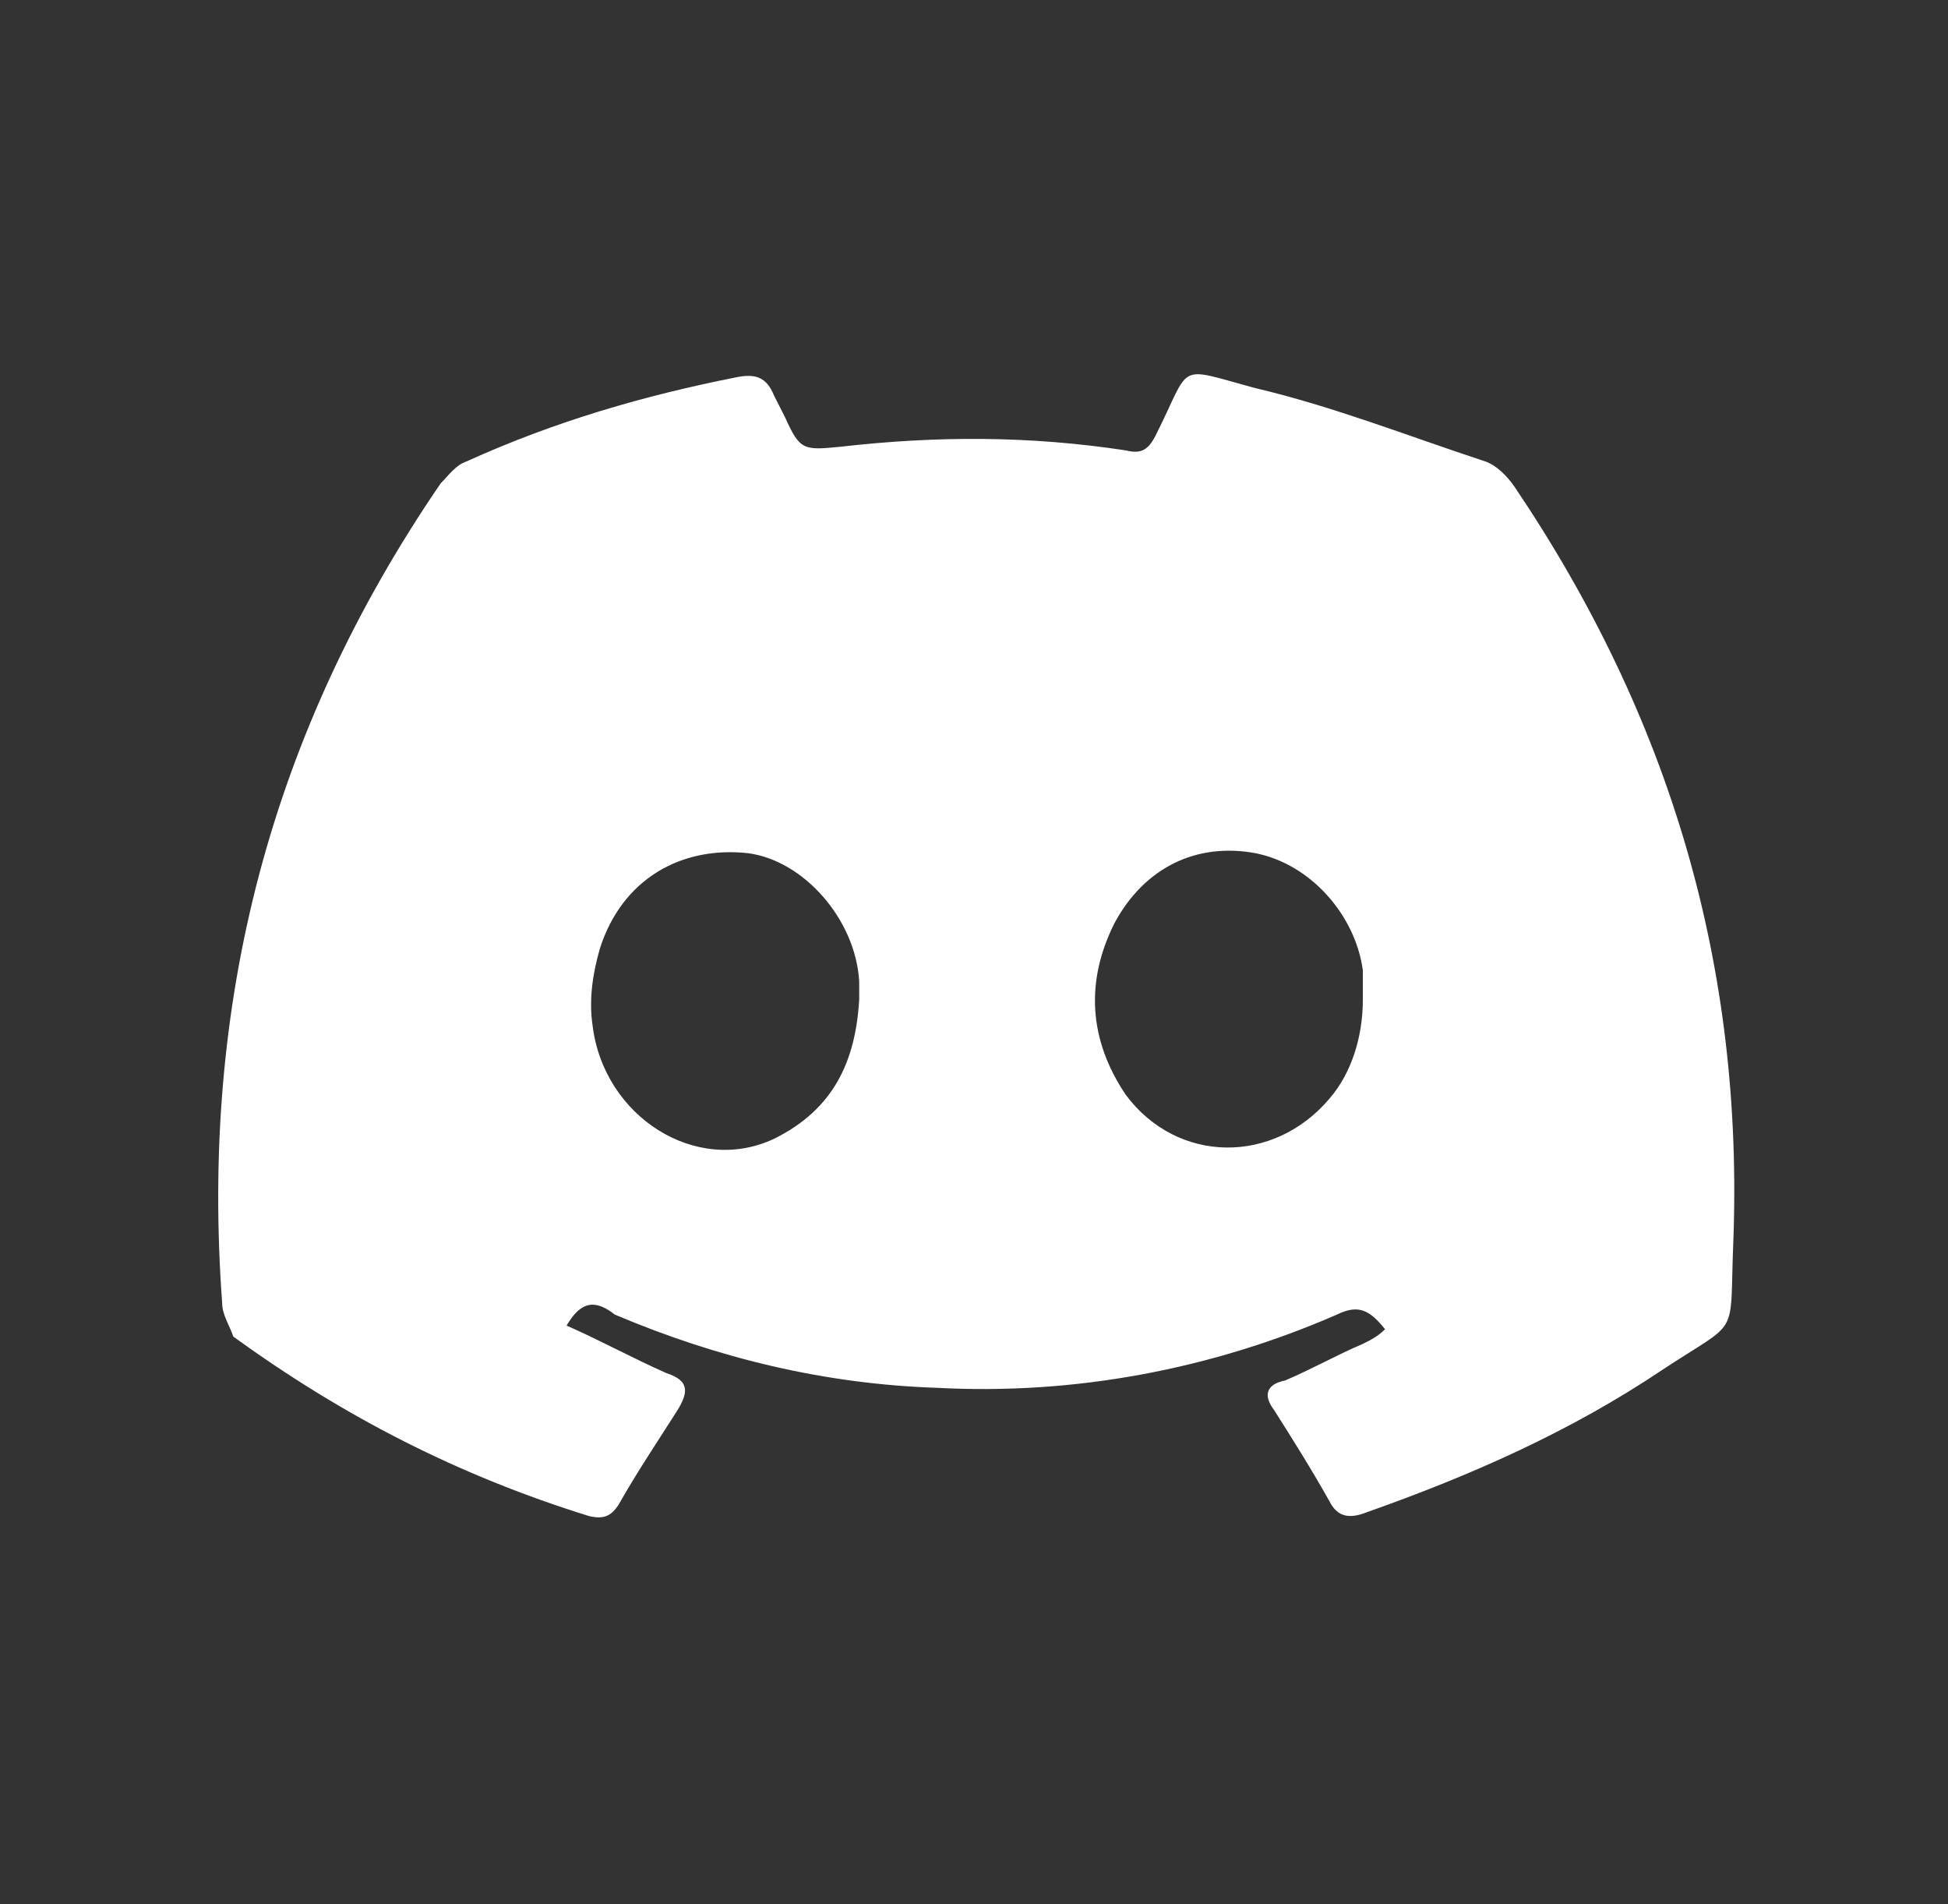 <svg width="44" height="43" viewBox="0 0 44 43" fill="none" xmlns="http://www.w3.org/2000/svg">
<rect x="0" y="0" width="44" height="43" fill="#333333" stroke="none"/>
<g clip-path="url(#clip0_952_5036)">
<path d="M12.798 29.935C13.551 30.265 14.304 30.679 15.057 31.01C15.559 31.175 15.559 31.423 15.308 31.837C14.889 32.498 14.388 33.242 13.969 33.986C13.802 34.235 13.635 34.317 13.3 34.235C10.372 33.325 7.779 32.002 5.27 30.183C5.186 29.935 5.019 29.686 5.019 29.439C4.517 22.658 6.106 16.538 9.954 10.915C10.121 10.75 10.289 10.502 10.54 10.419C12.547 9.51 14.555 8.931 16.646 8.517C17.064 8.435 17.315 8.517 17.483 8.931C17.566 9.096 17.65 9.262 17.734 9.427C18.068 10.171 18.152 10.171 18.988 10.088C21.163 9.84 23.255 9.84 25.429 10.171C25.764 10.254 25.931 10.171 26.099 9.84C26.935 8.187 26.517 8.269 28.357 8.765C30.114 9.179 31.787 9.84 33.544 10.419C33.794 10.502 34.045 10.75 34.213 10.998C37.726 16.208 39.399 21.831 39.148 28.115C39.064 30.265 39.315 29.769 37.559 30.927C35.467 32.333 33.209 33.325 30.867 34.152C30.448 34.317 30.198 34.235 30.03 33.904C29.612 33.16 29.194 32.498 28.775 31.837C28.524 31.506 28.608 31.258 29.026 31.175C29.612 30.927 30.198 30.596 30.783 30.348C30.95 30.265 31.118 30.183 31.285 30.017C30.95 29.604 30.699 29.439 30.198 29.686C27.353 30.927 24.258 31.506 21.163 31.34C18.654 31.258 16.228 30.679 13.886 29.686C13.467 29.356 13.133 29.356 12.798 29.935ZM30.783 22.575C30.783 22.327 30.783 22.162 30.783 21.913C30.616 20.673 29.612 19.515 28.357 19.267C27.019 19.019 25.848 19.598 25.178 20.838C24.509 22.162 24.593 23.485 25.429 24.725C26.601 26.296 28.775 26.296 30.03 24.808C30.532 24.229 30.783 23.402 30.783 22.575ZM19.407 22.575C19.407 22.41 19.407 22.327 19.407 22.162C19.323 20.756 18.152 19.433 16.897 19.267C15.391 19.102 14.053 19.846 13.551 21.417C13.384 21.996 13.3 22.575 13.384 23.154C13.635 25.221 15.726 26.544 17.483 25.717C18.821 25.056 19.323 23.981 19.407 22.575Z" fill="white"/>
</g>
<defs>
<clipPath id="clip0_952_5036">
<rect width="44" height="43" fill="white"/>
</clipPath>
</defs>
</svg>
